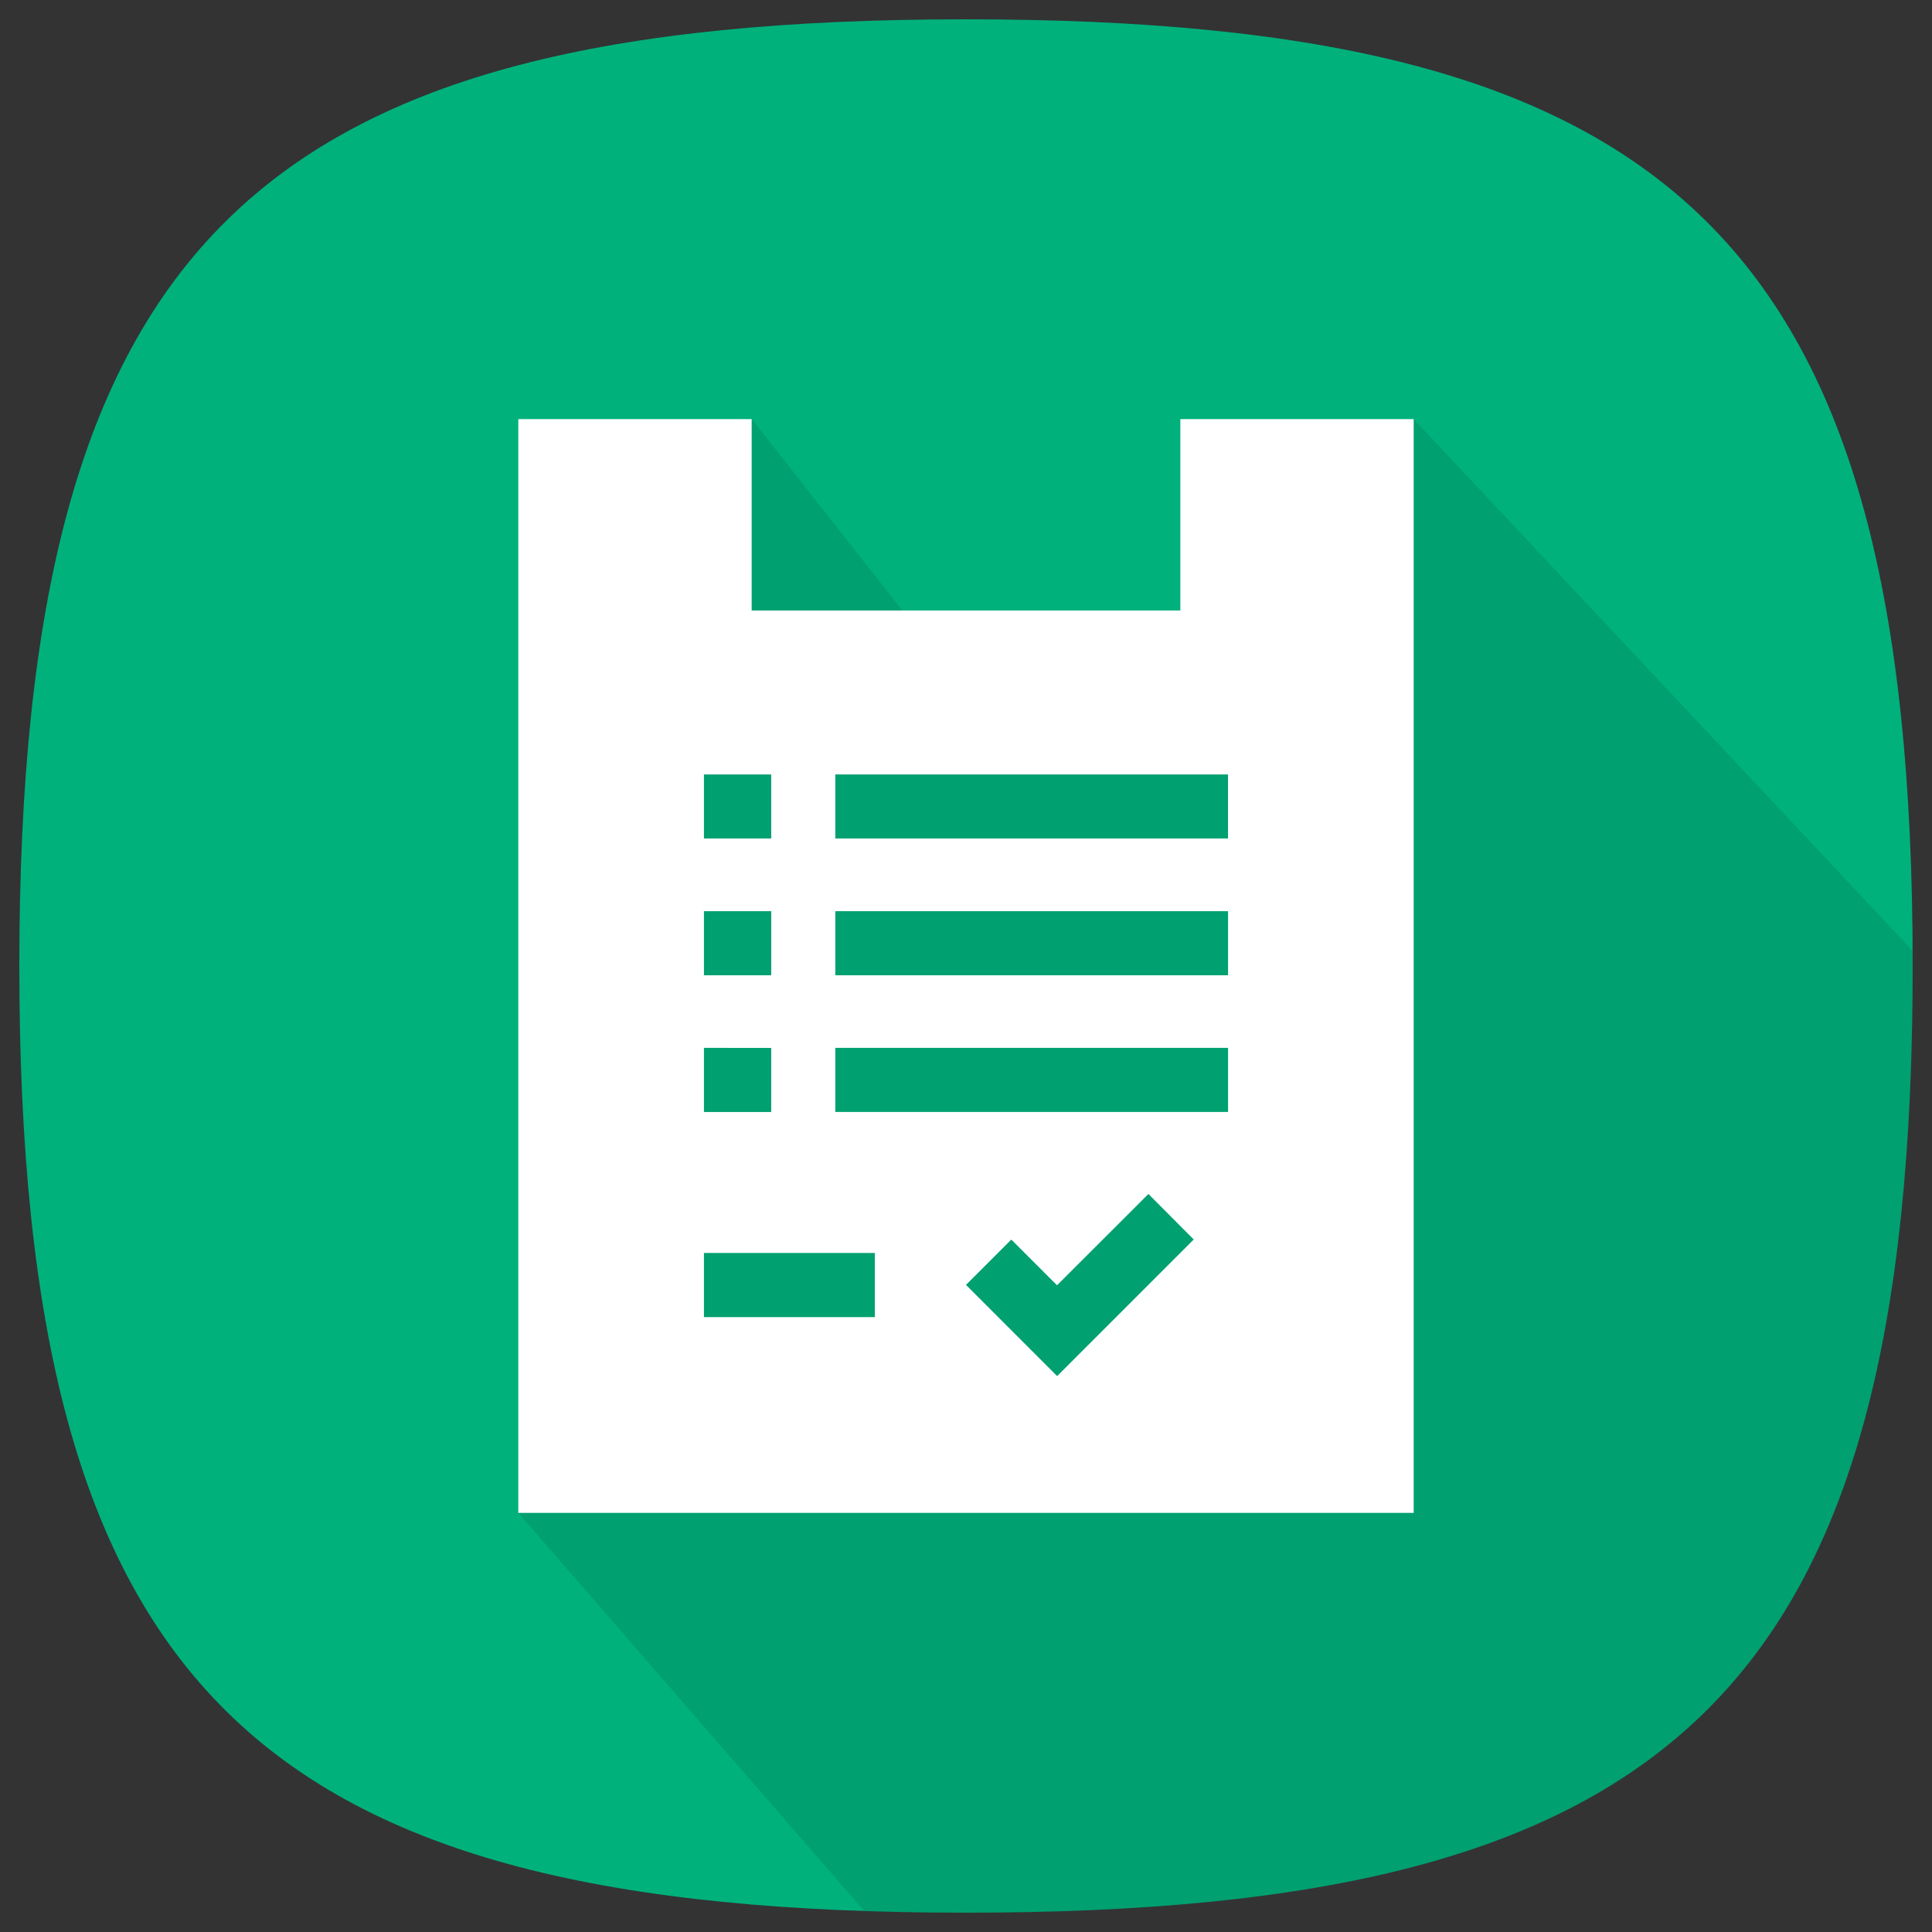 <svg id="Ñëîé_1" data-name="Ñëîé 1" xmlns="http://www.w3.org/2000/svg" viewBox="0 0 500 500"><rect x="0" y="0" width="500" height="500" fill="#333333" stroke="none"/><defs><style>.cls-1{fill:#00b17c;}.cls-2{opacity:0.1;}.cls-3{fill:#fff;}</style></defs><title>bill</title><path class="cls-1" d="M495,250C495,62.06,433.53,5,250,5S5,62.06,5,250,66.47,495,250,495s245-57.06,245-245Z"/><path class="cls-2" d="M495,250c0-1.31,0-2.59,0-3.89L365.86,108.47l-62.72,68L246.89,175l-52.36-66.55L150.26,147.1l11.95,25.69-8-.21-20,219,89.47,103q12.76.43,26.39.44C433.53,495,495,437.94,495,250Z"/><path class="cls-3" d="M305.47,108.47V158H194.53V108.47H134.14V391.53H365.86V108.47ZM216.18,287.78V271.19H317.82v16.59Zm92.76,33-35.35,35.35L250,332.53l11.73-11.73,11.83,11.83L297.21,309ZM216.18,252.4V235.81H317.82V252.4Zm-16.59,0H182.18V235.81H199.6Zm0,18.8v16.59H182.18V271.19Zm26.81,53.07v16.59H182.18V324.27Zm91.41-123.84V217H216.18V200.43Zm-118.22,0V217H182.18V200.43Z"/></svg>